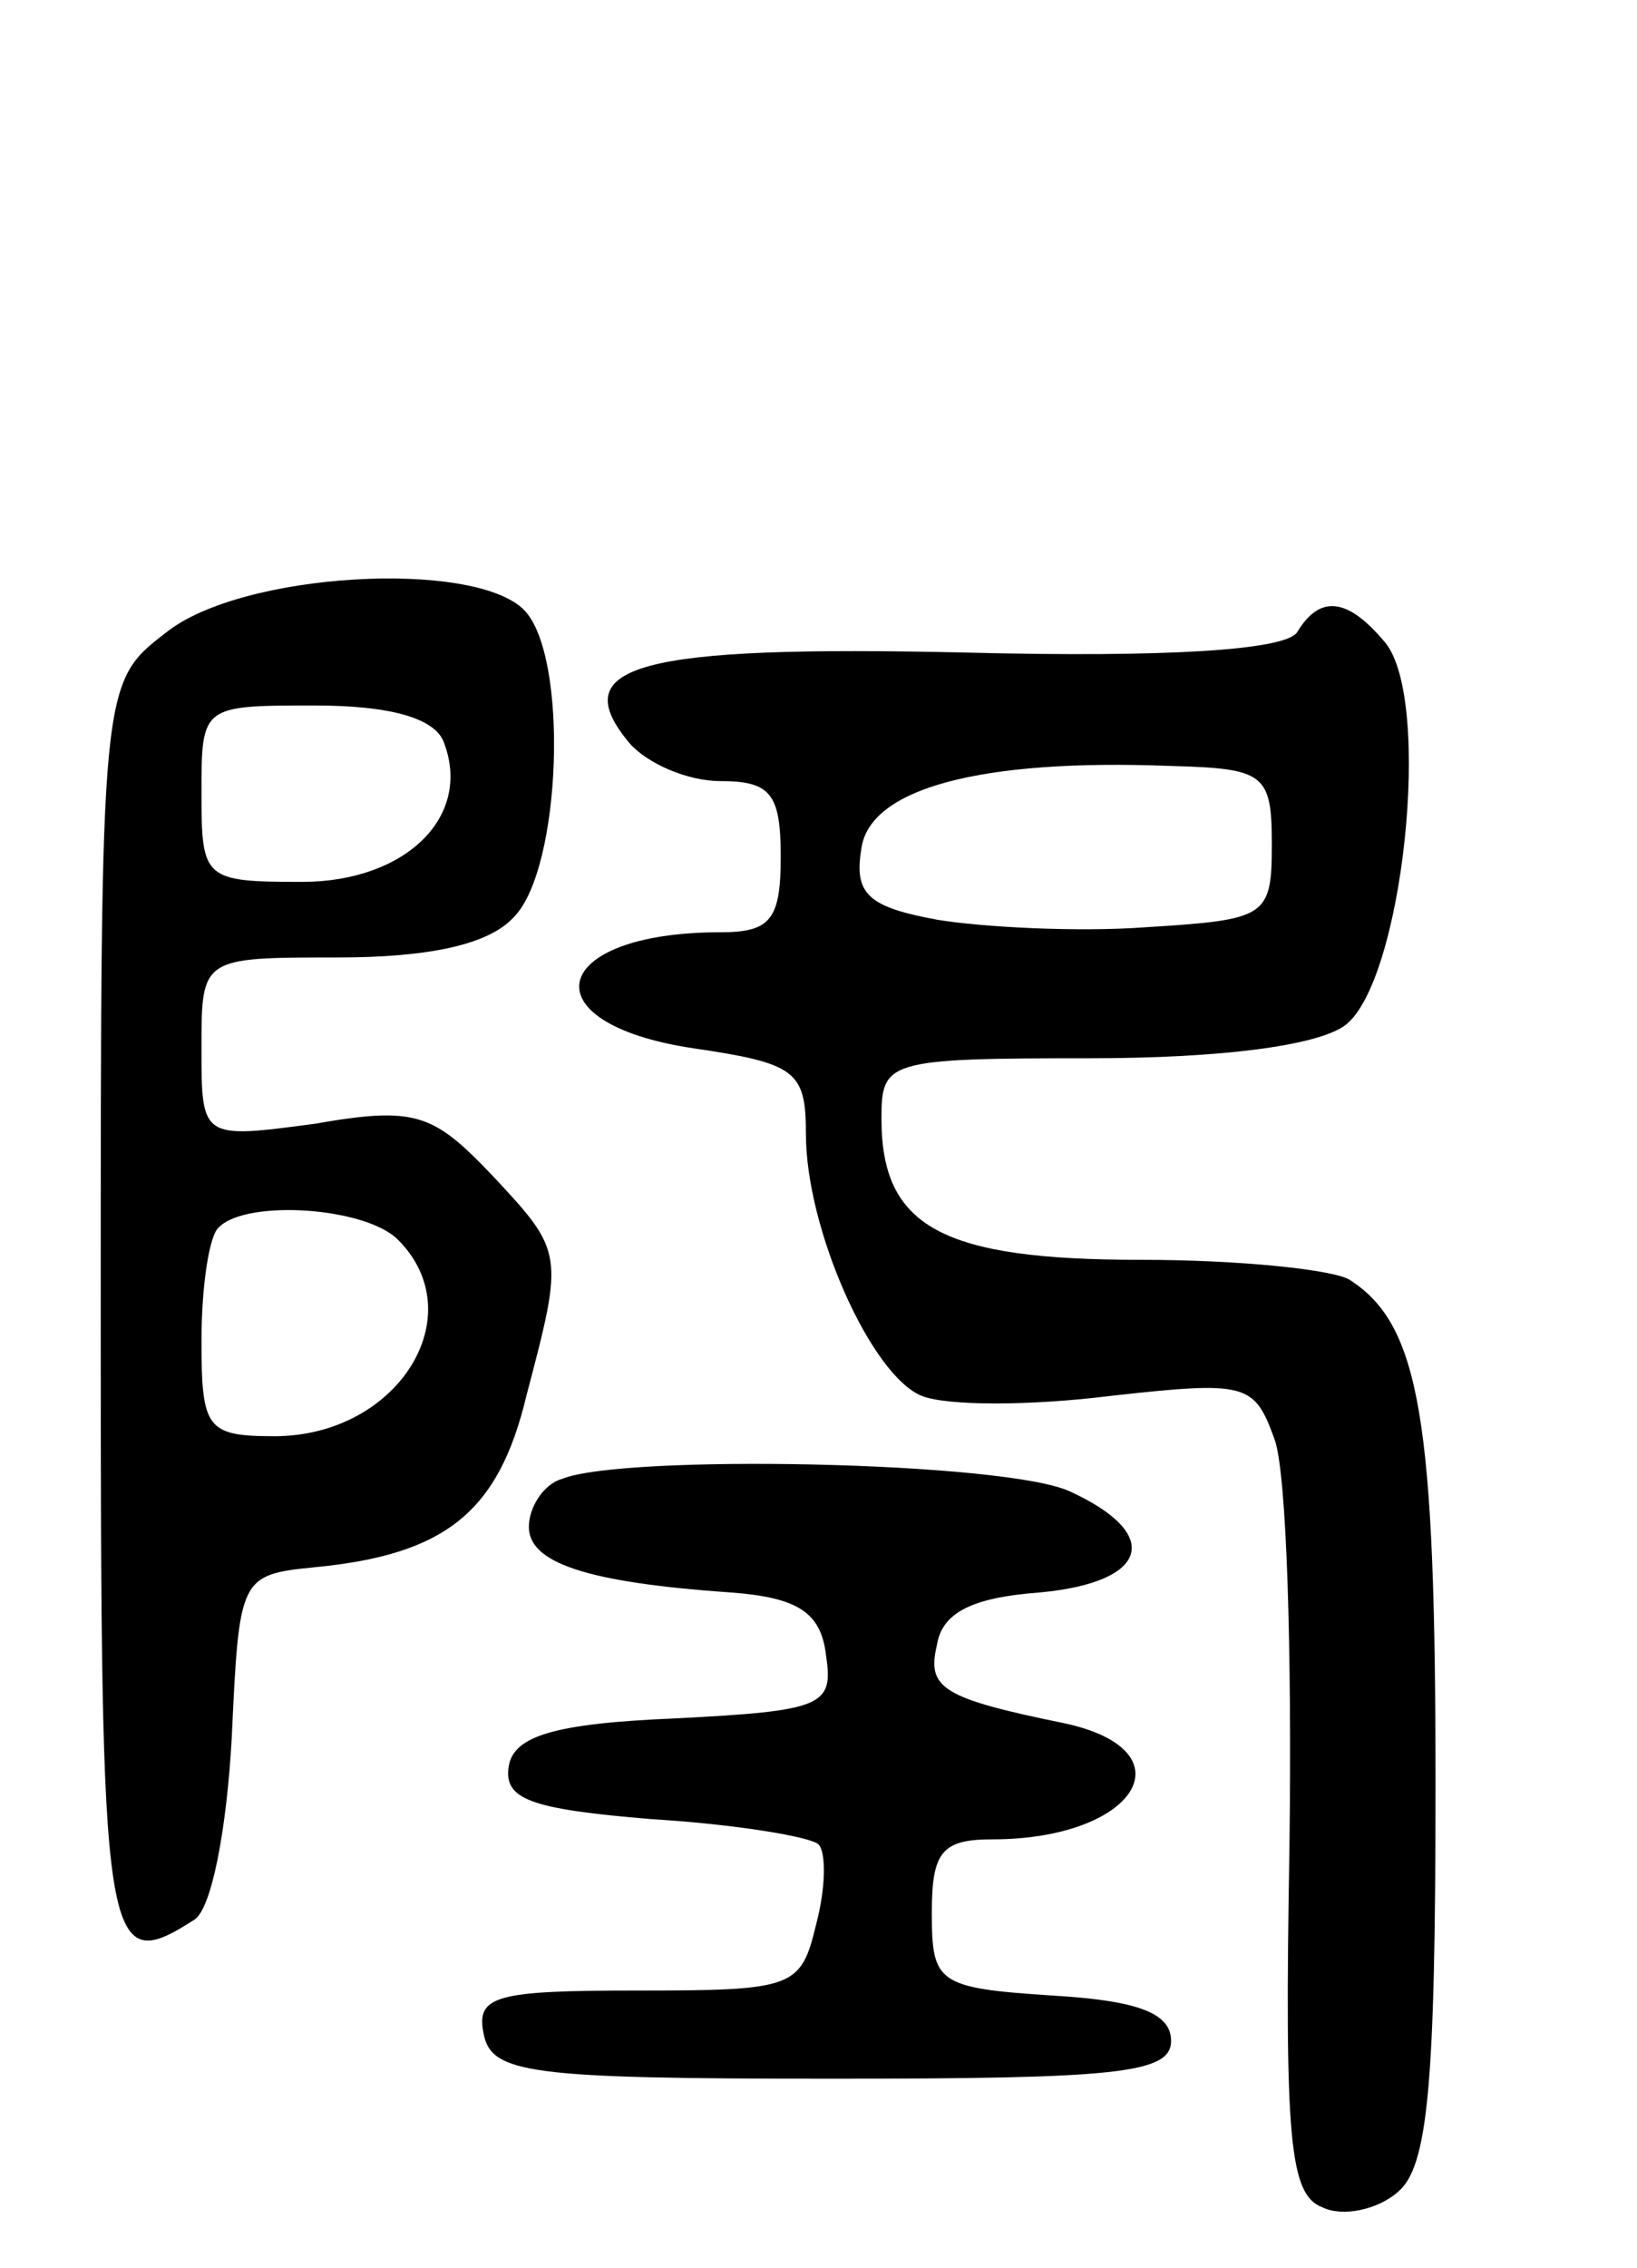 <svg version="1.0" xmlns="http://www.w3.org/2000/svg"
 width="65pt" height="90pt" viewBox="0 0 65 90"
 preserveAspectRatio="xMidYMid meet">
<g transform="translate(0,90) scale(0.1,-0.1)"
fill="#000000" stroke="none">
<path d="M66 649 c-26 -20 -26 -20 -26 -270 0 -254 1 -264 37 -241 7 4 13 36
15 72 3 64 3 65 33 68 52 5 73 22 84 68 15 57 15 57 -14 88 -23 24 -30 27 -70
20 -45 -6 -45 -6 -45 30 0 36 0 36 54 36 36 0 60 5 70 16 19 19 22 104 4 122
-20 20 -112 15 -142 -9z m110 -43 c12 -30 -15 -56 -56 -56 -39 0 -40 1 -40 35
0 35 0 35 45 35 30 0 47 -5 51 -14z m-18 -198 c30 -30 0 -78 -49 -78 -27 0
-29 3 -29 38 0 21 3 42 7 45 11 11 58 8 71 -5z"/>
<path d="M515 649 c-5 -7 -51 -10 -131 -8 -131 3 -160 -5 -134 -36 7 -8 23
-15 36 -15 20 0 24 -5 24 -30 0 -25 -4 -30 -24 -30 -68 0 -77 -36 -11 -46 41
-6 45 -9 45 -34 0 -38 26 -96 46 -104 10 -4 43 -4 75 0 54 6 57 5 65 -17 5
-13 7 -86 6 -162 -2 -116 0 -138 13 -143 8 -4 22 -1 30 6 12 10 15 42 15 162
0 144 -6 182 -34 200 -6 4 -43 8 -83 8 -79 0 -103 13 -103 56 0 23 2 24 83 24
52 0 90 5 101 13 23 17 35 129 16 152 -15 18 -26 19 -35 4z m-10 -84 c0 -29
-2 -30 -50 -33 -27 -2 -65 0 -83 3 -27 5 -33 10 -30 28 3 24 47 36 123 33 37
-1 40 -3 40 -31z"/>
<path d="M223 313 c-7 -2 -13 -11 -13 -19 0 -14 22 -22 80 -26 27 -2 36 -8 38
-25 3 -20 -1 -22 -60 -25 -48 -2 -64 -7 -66 -19 -2 -13 8 -17 57 -21 33 -2 63
-7 66 -10 3 -3 3 -17 -1 -32 -6 -25 -9 -26 -71 -26 -56 0 -64 -2 -61 -17 3
-16 18 -18 138 -18 113 0 135 2 135 15 0 11 -13 16 -47 18 -46 3 -48 5 -48 33
0 24 4 29 24 29 57 0 79 35 29 46 -49 10 -55 14 -51 31 2 13 14 19 41 21 43 4
49 23 12 40 -25 12 -178 15 -202 5z"/>
</g>
</svg>

